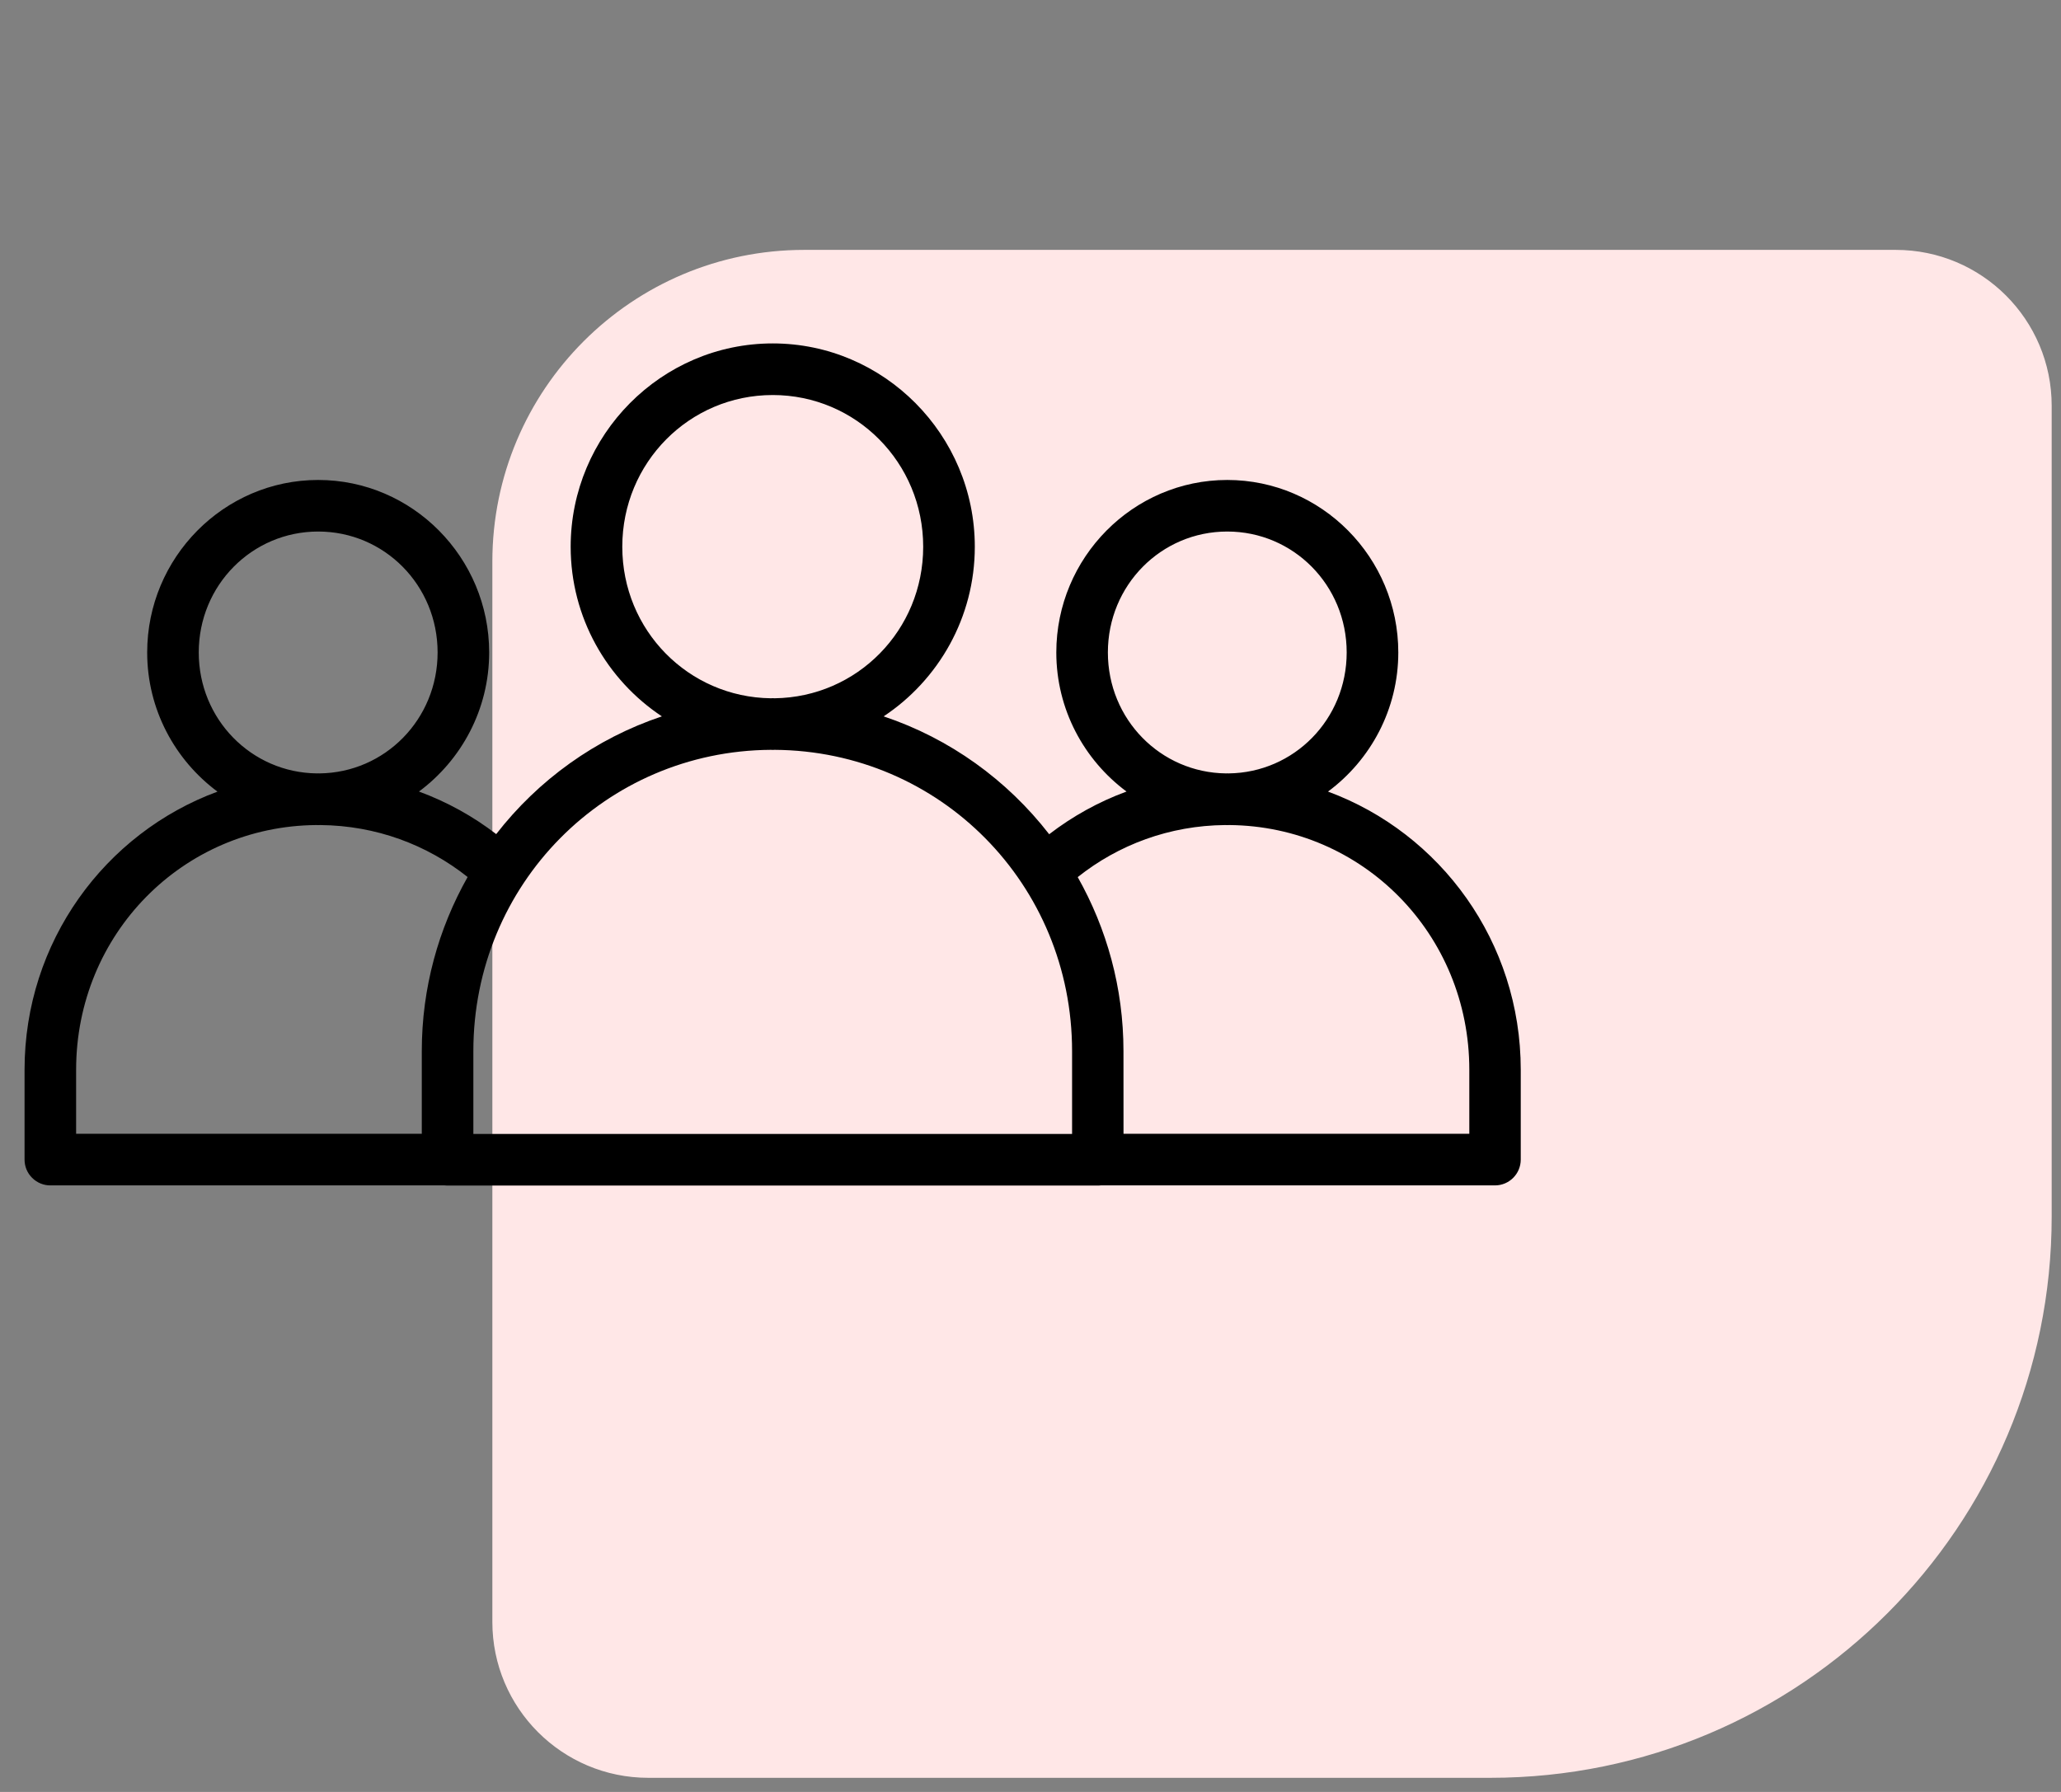 <svg width="46" height="40" viewBox="0 0 46 40" fill="none" xmlns="http://www.w3.org/2000/svg">
<rect x="0" y="0" width="46" height="40" fill="#808080" stroke="none"/>
<path d="M45.792 27.156C45.792 34.076 40.183 39.685 33.263 39.685L14.469 39.685C12.547 39.685 10.989 38.127 10.989 36.205L10.989 12.539C10.989 8.695 14.105 5.578 17.95 5.578L42.312 5.578C44.234 5.578 45.792 7.136 45.792 9.058L45.792 27.156Z" fill="#FFE7E7"/>
<path d="M17.247 7.666C14.761 7.666 12.737 9.709 12.737 12.205C12.737 13.784 13.548 15.179 14.773 15.991C13.293 16.486 12.014 17.41 11.075 18.619C10.556 18.22 9.976 17.899 9.351 17.669C10.299 16.965 10.918 15.835 10.918 14.564C10.918 12.447 9.206 10.714 7.102 10.714C4.997 10.714 3.285 12.447 3.285 14.564C3.285 15.836 3.905 16.967 4.854 17.671C2.342 18.597 0.548 21.024 0.548 23.88V25.886C0.548 26.039 0.609 26.186 0.718 26.293C0.826 26.401 0.973 26.462 1.126 26.461H9.928C9.949 26.463 9.97 26.465 9.992 26.464H24.502C24.523 26.465 24.545 26.463 24.566 26.461H33.368C33.685 26.46 33.941 26.203 33.942 25.886V23.88C33.942 21.024 32.151 18.597 29.64 17.67C30.589 16.967 31.209 15.835 31.209 14.564C31.209 12.447 29.497 10.714 27.392 10.714C25.288 10.714 23.576 12.447 23.576 14.564C23.576 15.835 24.195 16.965 25.143 17.669C24.517 17.899 23.937 18.222 23.417 18.622C22.479 17.412 21.201 16.486 19.722 15.991C20.946 15.179 21.757 13.784 21.757 12.205C21.757 9.709 19.732 7.666 17.247 7.666ZM17.247 8.818C19.106 8.818 20.605 10.327 20.605 12.205C20.605 14.069 19.129 15.563 17.29 15.587C17.276 15.587 17.261 15.585 17.247 15.585C17.232 15.585 17.217 15.587 17.203 15.587C15.364 15.563 13.889 14.069 13.889 12.205C13.889 10.326 15.387 8.818 17.247 8.818ZM7.102 11.865C8.577 11.865 9.767 13.063 9.767 14.564C9.767 16.056 8.592 17.248 7.131 17.264C7.121 17.264 7.112 17.263 7.102 17.263C7.092 17.263 7.082 17.264 7.072 17.264C5.611 17.248 4.436 16.056 4.436 14.564C4.436 13.063 5.627 11.865 7.102 11.865ZM27.392 11.865C28.867 11.865 30.057 13.063 30.057 14.564C30.057 16.056 28.883 17.248 27.421 17.264C27.412 17.264 27.402 17.263 27.392 17.263C27.382 17.263 27.373 17.264 27.363 17.264C25.901 17.248 24.727 16.056 24.727 14.564C24.727 13.063 25.917 11.865 27.392 11.865ZM17.202 16.738C17.217 16.738 17.231 16.74 17.246 16.74C17.261 16.74 17.275 16.738 17.29 16.738C20.978 16.762 23.928 19.738 23.928 23.464L23.928 25.312H10.565V23.464C10.565 19.738 13.516 16.762 17.202 16.738ZM7.058 18.417C7.072 18.417 7.087 18.419 7.102 18.419C7.116 18.419 7.131 18.417 7.146 18.417C8.393 18.427 9.531 18.857 10.437 19.577C9.789 20.724 9.414 22.049 9.414 23.464V25.308H1.699V23.88C1.699 20.852 4.08 18.441 7.058 18.417ZM27.348 18.417C27.363 18.417 27.377 18.419 27.392 18.419C27.407 18.419 27.421 18.417 27.436 18.417C30.414 18.441 32.794 20.852 32.794 23.88V25.308H25.076L25.075 23.464C25.075 22.049 24.701 20.726 24.054 19.579C24.961 18.858 26.1 18.427 27.348 18.417Z" fill="black"/>
</svg>
